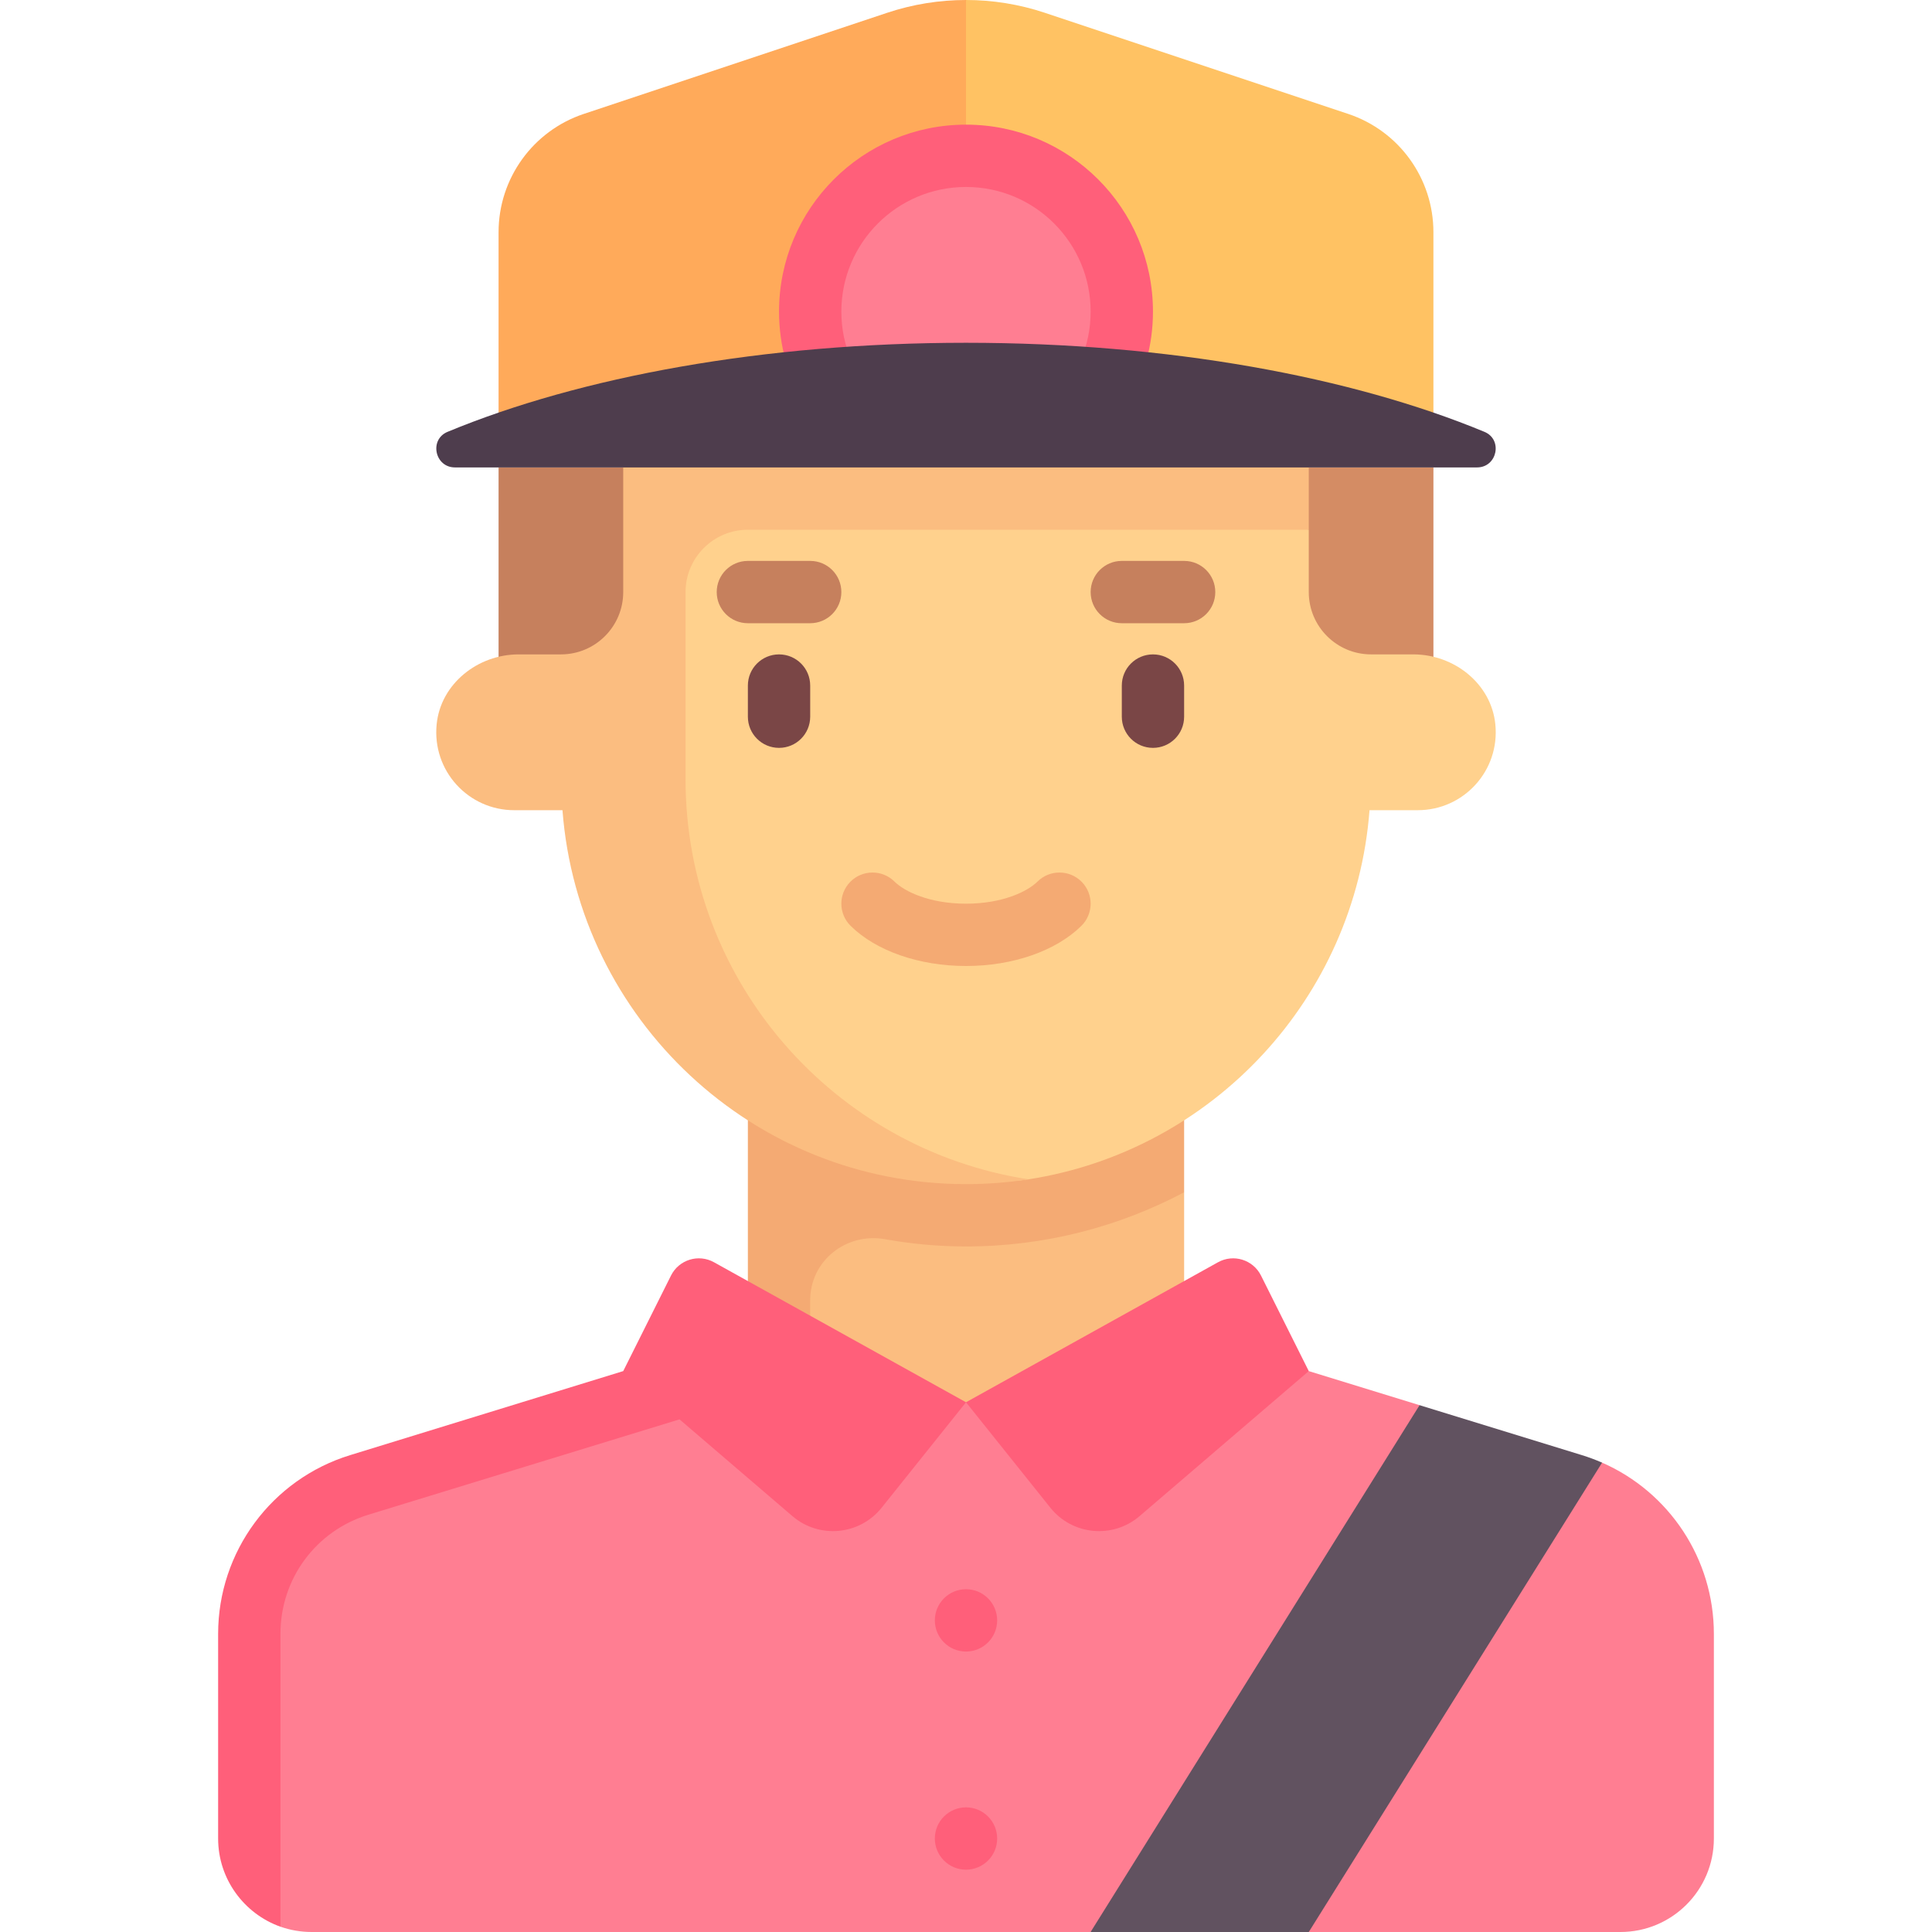 <svg id="Capa_1" enable-background="new 0 0 512 512" height="512" viewBox="0 0 512 512" width="512" xmlns="http://www.w3.org/2000/svg"><g><path d="m424.57 387.615-30.27 2.508-18.102-17.734-29.36-9.034h-173.18l-72.378 22.27c-20.79 6.397-34.977 25.605-34.977 47.357v54.244l8.022 23.365c2.582.912 5.361 1.409 8.256 1.409h206.44l41.018-19.008 16.8 19.008h82.581c13.682 0 24.774-11.092 24.774-24.774v-54.243c0-19.83-11.79-37.545-29.624-45.368z" fill="#ff7e92"/><path d="m313.806 371.613h-109.523v-65.626l109.523 9.981z" fill="#fbbd80"/><path d="m198.194 371.613h16.516v-27.04c0-10.47 9.562-18.019 19.867-16.167 6.953 1.249 14.106 1.917 21.423 1.917 20.89 0 40.542-5.222 57.806-14.354v-43.452h-115.612z" fill="#f4aa73"/><path d="m132.129 123.871h41.29v57.806h-41.29z" fill="#c6805d"/><path d="m338.581 123.871h41.29v57.806h-41.29z" fill="#d48c64"/><path d="m374.564 173.419h-11.21c-9.122 0-16.516-7.395-16.516-16.516v-16.516l-41.561-12.282-133.574 4.235v24.562c0 9.122-16.072 53.084-16.072 53.084 4.23 55.419 43.866 103.004 100.369 103.004 5.636 0 11.17.38 16.57-.458 48.733-7.559 86.56-47.934 90.368-97.825h12.804c12.105 0 21.776-10.417 20.538-22.775-1.076-10.743-10.917-18.513-21.716-18.513z" fill="#ffd18d"/><path d="m181.677 206.452v-49.548c0-9.122 7.395-16.516 16.516-16.516h148.645v-24.774h-181.677v41.29c0 9.122-7.395 16.516-16.516 16.516h-11.21c-10.799 0-20.64 7.77-21.716 18.515-1.238 12.358 8.433 22.775 20.538 22.775h12.804c4.23 55.419 50.435 99.097 106.938 99.097 5.649 0 11.158-.431 16.57-1.272-51.453-7.941-90.892-52.406-90.892-106.083z" fill="#fbbd80"/><path d="m256 371.613 66.783-37.102c4.11-2.283 9.294-.679 11.397 3.526l12.659 25.318-44.834 38.429c-7.092 6.079-17.81 5.072-23.645-2.222z" fill="#ff5f7a"/><path d="m357.284 30.188-80.392-26.798c-6.781-2.26-13.836-3.39-20.892-3.39l-12.622 61.525v54.088h136.493v-54.088c0-14.218-9.099-26.841-22.587-31.337z" fill="#ffc263"/><path d="m256 0c-7.056 0-14.111 1.13-20.892 3.39l-80.393 26.797c-13.488 4.496-22.587 17.119-22.587 31.337v54.088h123.872z" fill="#ffaa5a"/><path d="m298.865 107.355c4.225-7.294 6.683-15.738 6.683-24.774 0-27.365-22.183-49.548-49.548-49.548s-49.548 22.183-49.548 49.548c0 9.036 2.458 17.48 6.683 24.774z" fill="#ff5f7a"/><circle cx="256" cy="82.581" fill="#ff7e92" r="33.032"/><path d="m206.452 198.194c-4.565 0-8.258-3.698-8.258-8.258v-8.258c0-4.56 3.694-8.258 8.258-8.258s8.258 3.698 8.258 8.258v8.258c0 4.56-3.694 8.258-8.258 8.258z" fill="#7a4646"/><path d="m305.548 198.194c-4.565 0-8.258-3.698-8.258-8.258v-8.258c0-4.56 3.694-8.258 8.258-8.258s8.258 3.698 8.258 8.258v8.258c0 4.56-3.693 8.258-8.258 8.258z" fill="#7a4646"/><path d="m256 256c-12.387 0-23.823-3.976-30.573-10.637-3.25-3.202-3.282-8.431-.081-11.677s8.444-3.282 11.677-.081c2.75 2.714 9.371 5.879 18.976 5.879s16.226-3.165 18.976-5.879c3.234-3.202 8.476-3.165 11.677.081s3.169 8.476-.081 11.677c-6.748 6.661-18.184 10.637-30.571 10.637z" fill="#f4aa73"/><path d="m214.71 165.161h-16.516c-4.565 0-8.258-3.698-8.258-8.258s3.694-8.258 8.258-8.258h16.516c4.565 0 8.258 3.698 8.258 8.258s-3.694 8.258-8.258 8.258z" fill="#c6805d"/><path d="m313.806 165.161h-16.516c-4.565 0-8.258-3.698-8.258-8.258s3.694-8.258 8.258-8.258h16.516c4.565 0 8.258 3.698 8.258 8.258s-3.693 8.258-8.258 8.258z" fill="#c6805d"/><path d="m256 90.839c-53.648 0-102.205 9.021-137.39 23.602-4.933 2.044-3.382 9.43 1.957 9.43h135.433 135.433c5.34 0 6.89-7.386 1.957-9.43-35.185-14.581-83.742-23.602-137.39-23.602z" fill="#4e3d4d"/><g fill="#ff5f7a"><path d="m189.217 334.511c-4.11-2.283-9.294-.679-11.397 3.526l-12.659 25.318-72.378 22.27c-20.79 6.397-34.977 25.605-34.977 47.357v54.244c0 10.771 6.916 19.959 16.516 23.372v-77.614c0-14.597 9.371-27.282 23.298-31.569l82.459-25.273 29.915 25.642c7.092 6.079 17.81 5.072 23.646-2.222l22.36-27.949z"/><circle cx="256" cy="429.419" r="8.258"/><circle cx="256" cy="487.226" r="8.258"/></g><path d="m289.02 512h57.819l77.731-124.385c-1.731-.76-3.514-1.424-5.353-1.99l-43.018-13.236z" fill="#615260"/></g></svg>